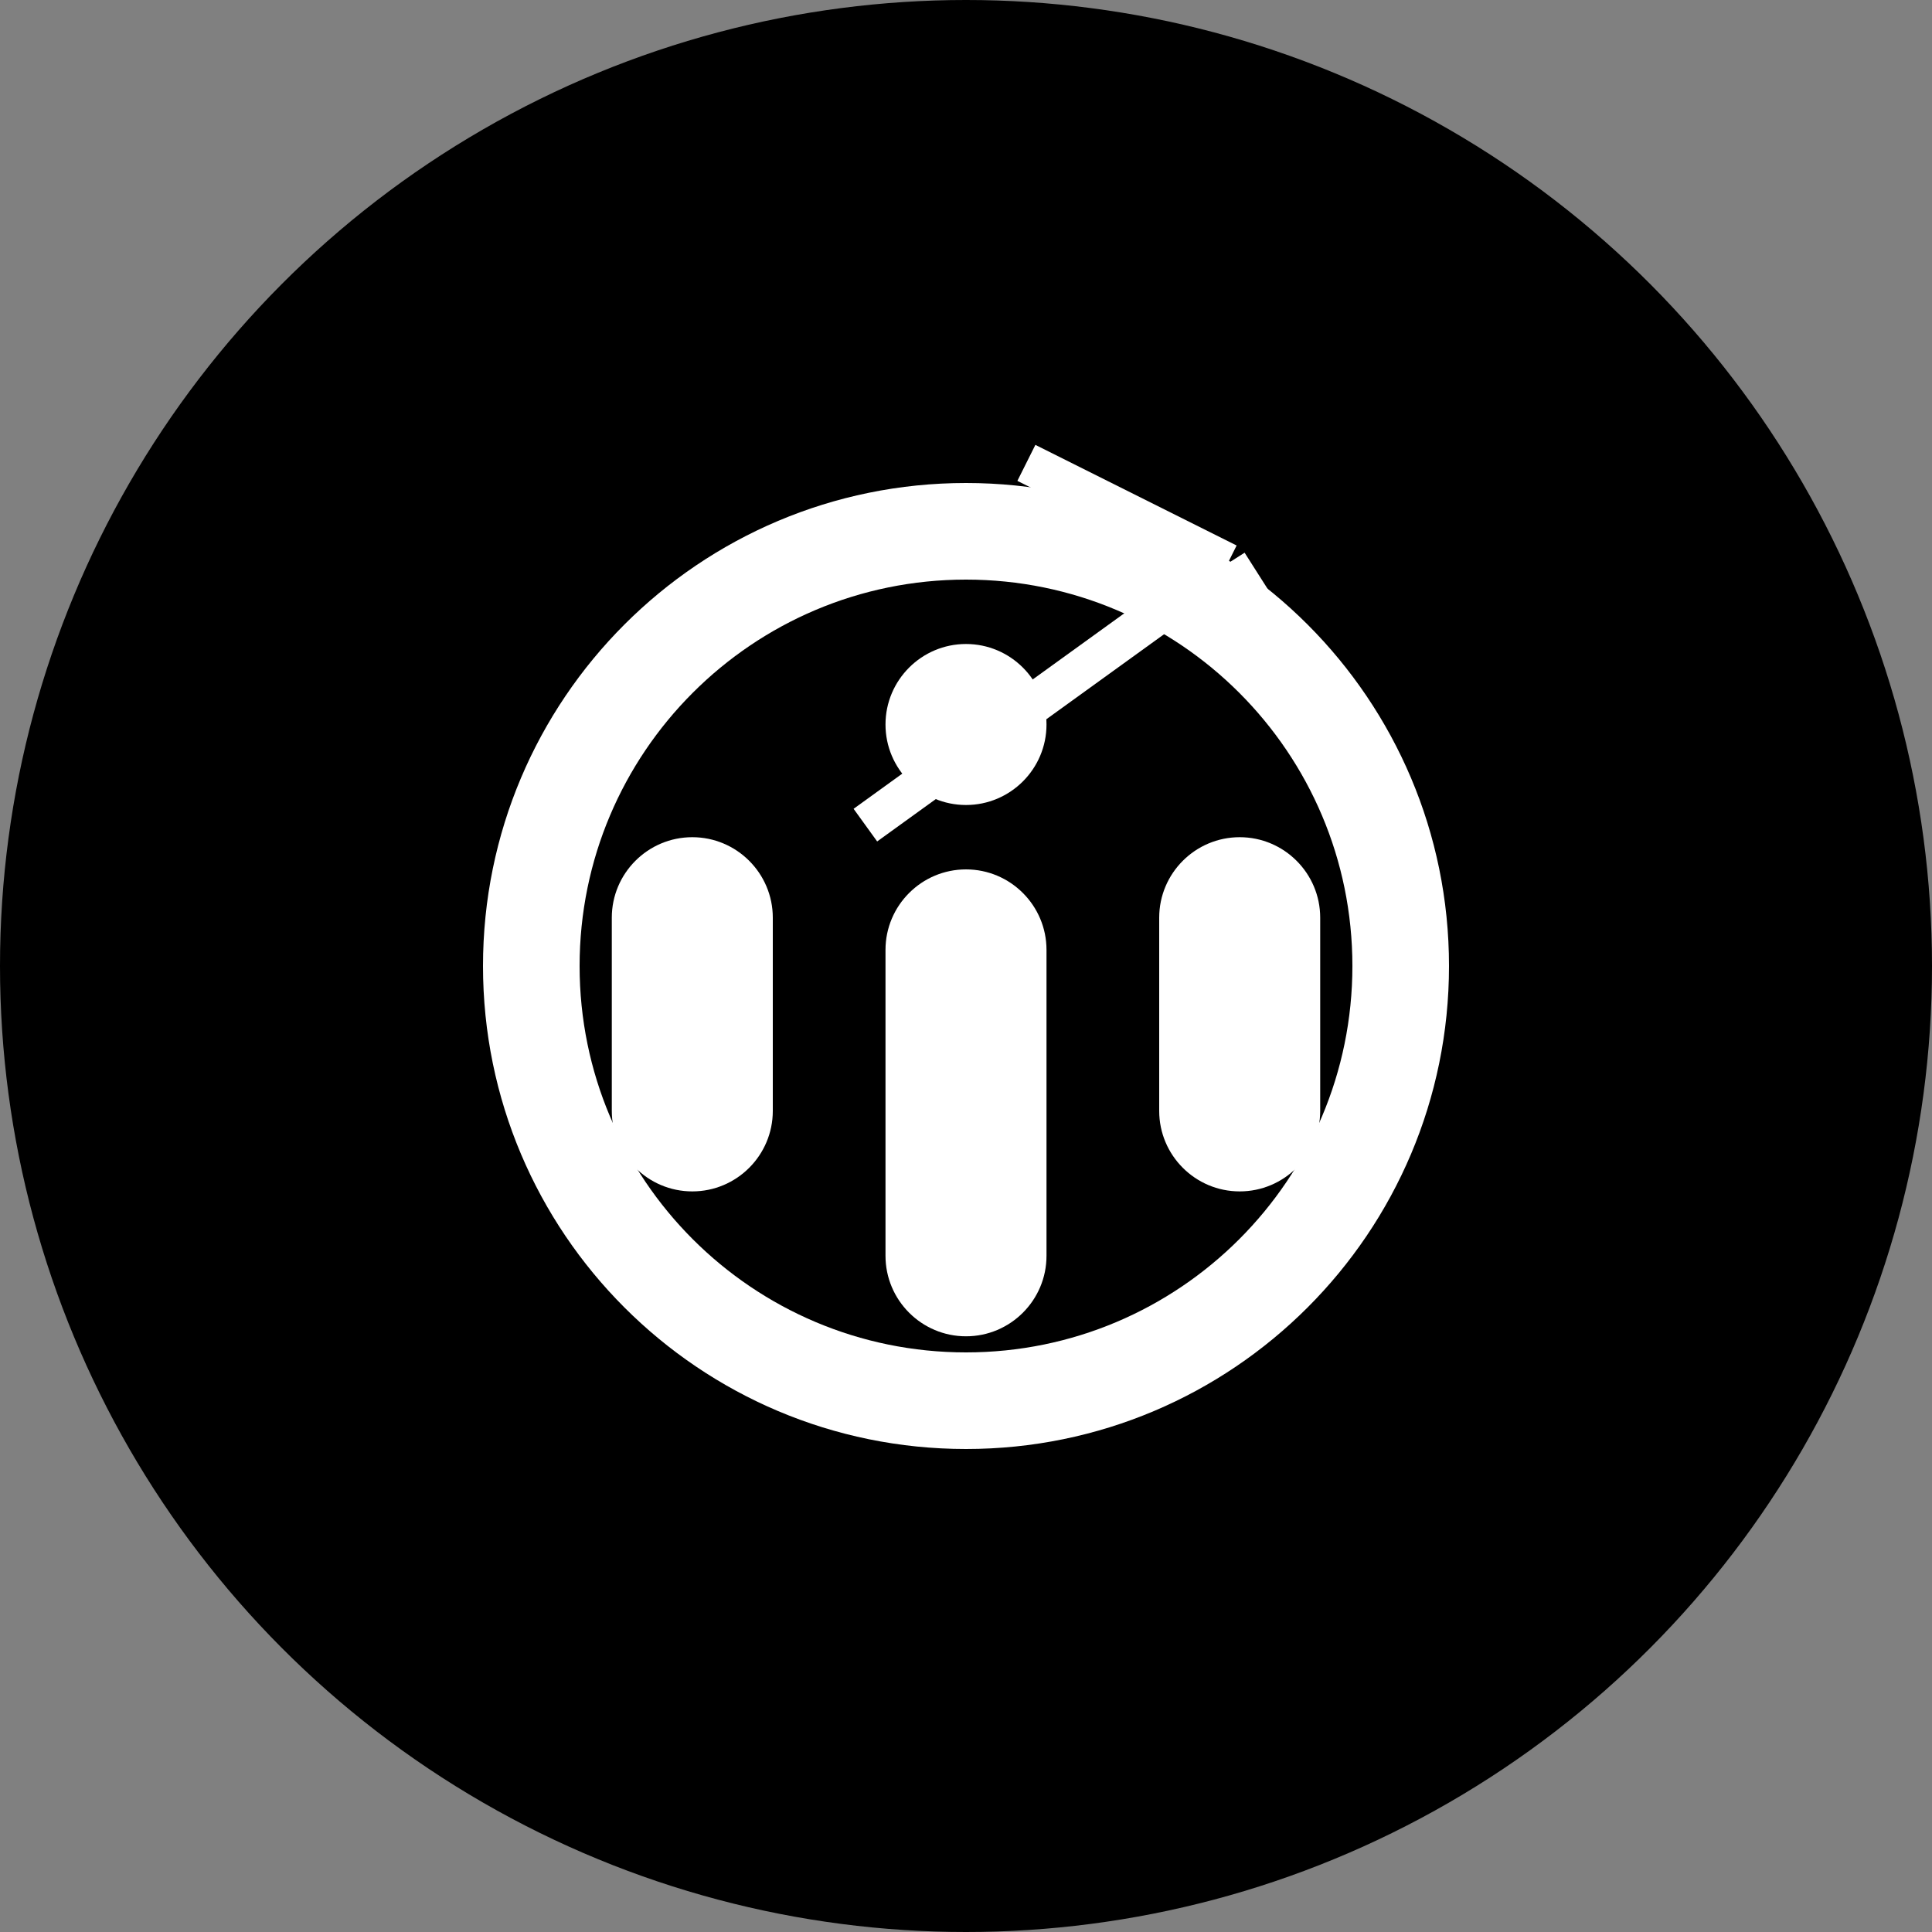 <svg width="48" height="48" viewBox="0 0 48 48" fill="none" xmlns="http://www.w3.org/2000/svg">
  <rect x="0" y="0" width="48" height="48" fill="#808080" stroke="none"/>
  <circle cx="24" cy="24" r="24" fill="url(#logo-gradient)" />
  <path
    d="M24 12C17.373 12 12 17.373 12 24C12 30.627 17.373 36 24 36C30.627 36 36 30.627 36 24C36 17.373 30.627 12 24 12ZM24 14.4C29.302 14.4 33.6 18.698 33.6 24C33.6 29.302 29.302 33.6 24 33.6C18.698 33.6 14.4 29.302 14.4 24C14.4 18.698 18.698 14.4 24 14.4Z"
    fill="white"
    fillOpacity="0.9"
  />
  <path
    d="M19.2 22.8C19.2 21.697 18.303 20.8 17.2 20.8C16.097 20.8 15.2 21.697 15.2 22.8V27.6C15.2 28.703 16.097 29.6 17.2 29.6C18.303 29.6 19.2 28.703 19.2 27.6V22.8Z"
    fill="white"
  />
  <path
    d="M32.8 27.6C32.8 28.703 31.903 29.6 30.8 29.6C29.697 29.6 28.8 28.703 28.8 27.6V22.8C28.8 21.697 29.697 20.8 30.8 20.8C31.903 20.8 32.8 21.697 32.8 22.8V27.6Z"
    fill="white"
  />
  <path
    d="M24 21.6C22.897 21.6 22 22.497 22 23.6V31.2C22 32.303 22.897 33.2 24 33.2C25.103 33.2 26 32.303 26 31.2V23.6C26 22.497 25.103 21.6 24 21.6Z"
    fill="white"
  />
  <path
    d="M24 20C25.103 20 26 19.103 26 18C26 16.897 25.103 16 24 16C22.897 16 22 16.897 22 18C22 19.103 22.897 20 24 20Z"
    fill="white"
  />
  <path
    d="M30.5 14L21.5 20.5M30.5 14L34 19.5M30.5 14L25.5 11.5"
    stroke="white"
    strokeWidth="2"
    strokeLinecap="round"
    strokeLinejoin="round"
  />
  <defs>
    <linearGradient
      id="logo-gradient"
      x1="0"
      y1="0"
      x2="48"
      y2="48"
      gradientUnits="userSpaceOnUse"
    >
      <stop offset="0%" stopColor="#4338ca" />
      <stop offset="100%" stopColor="#3b82f6" />
    </linearGradient>
  </defs>
</svg>